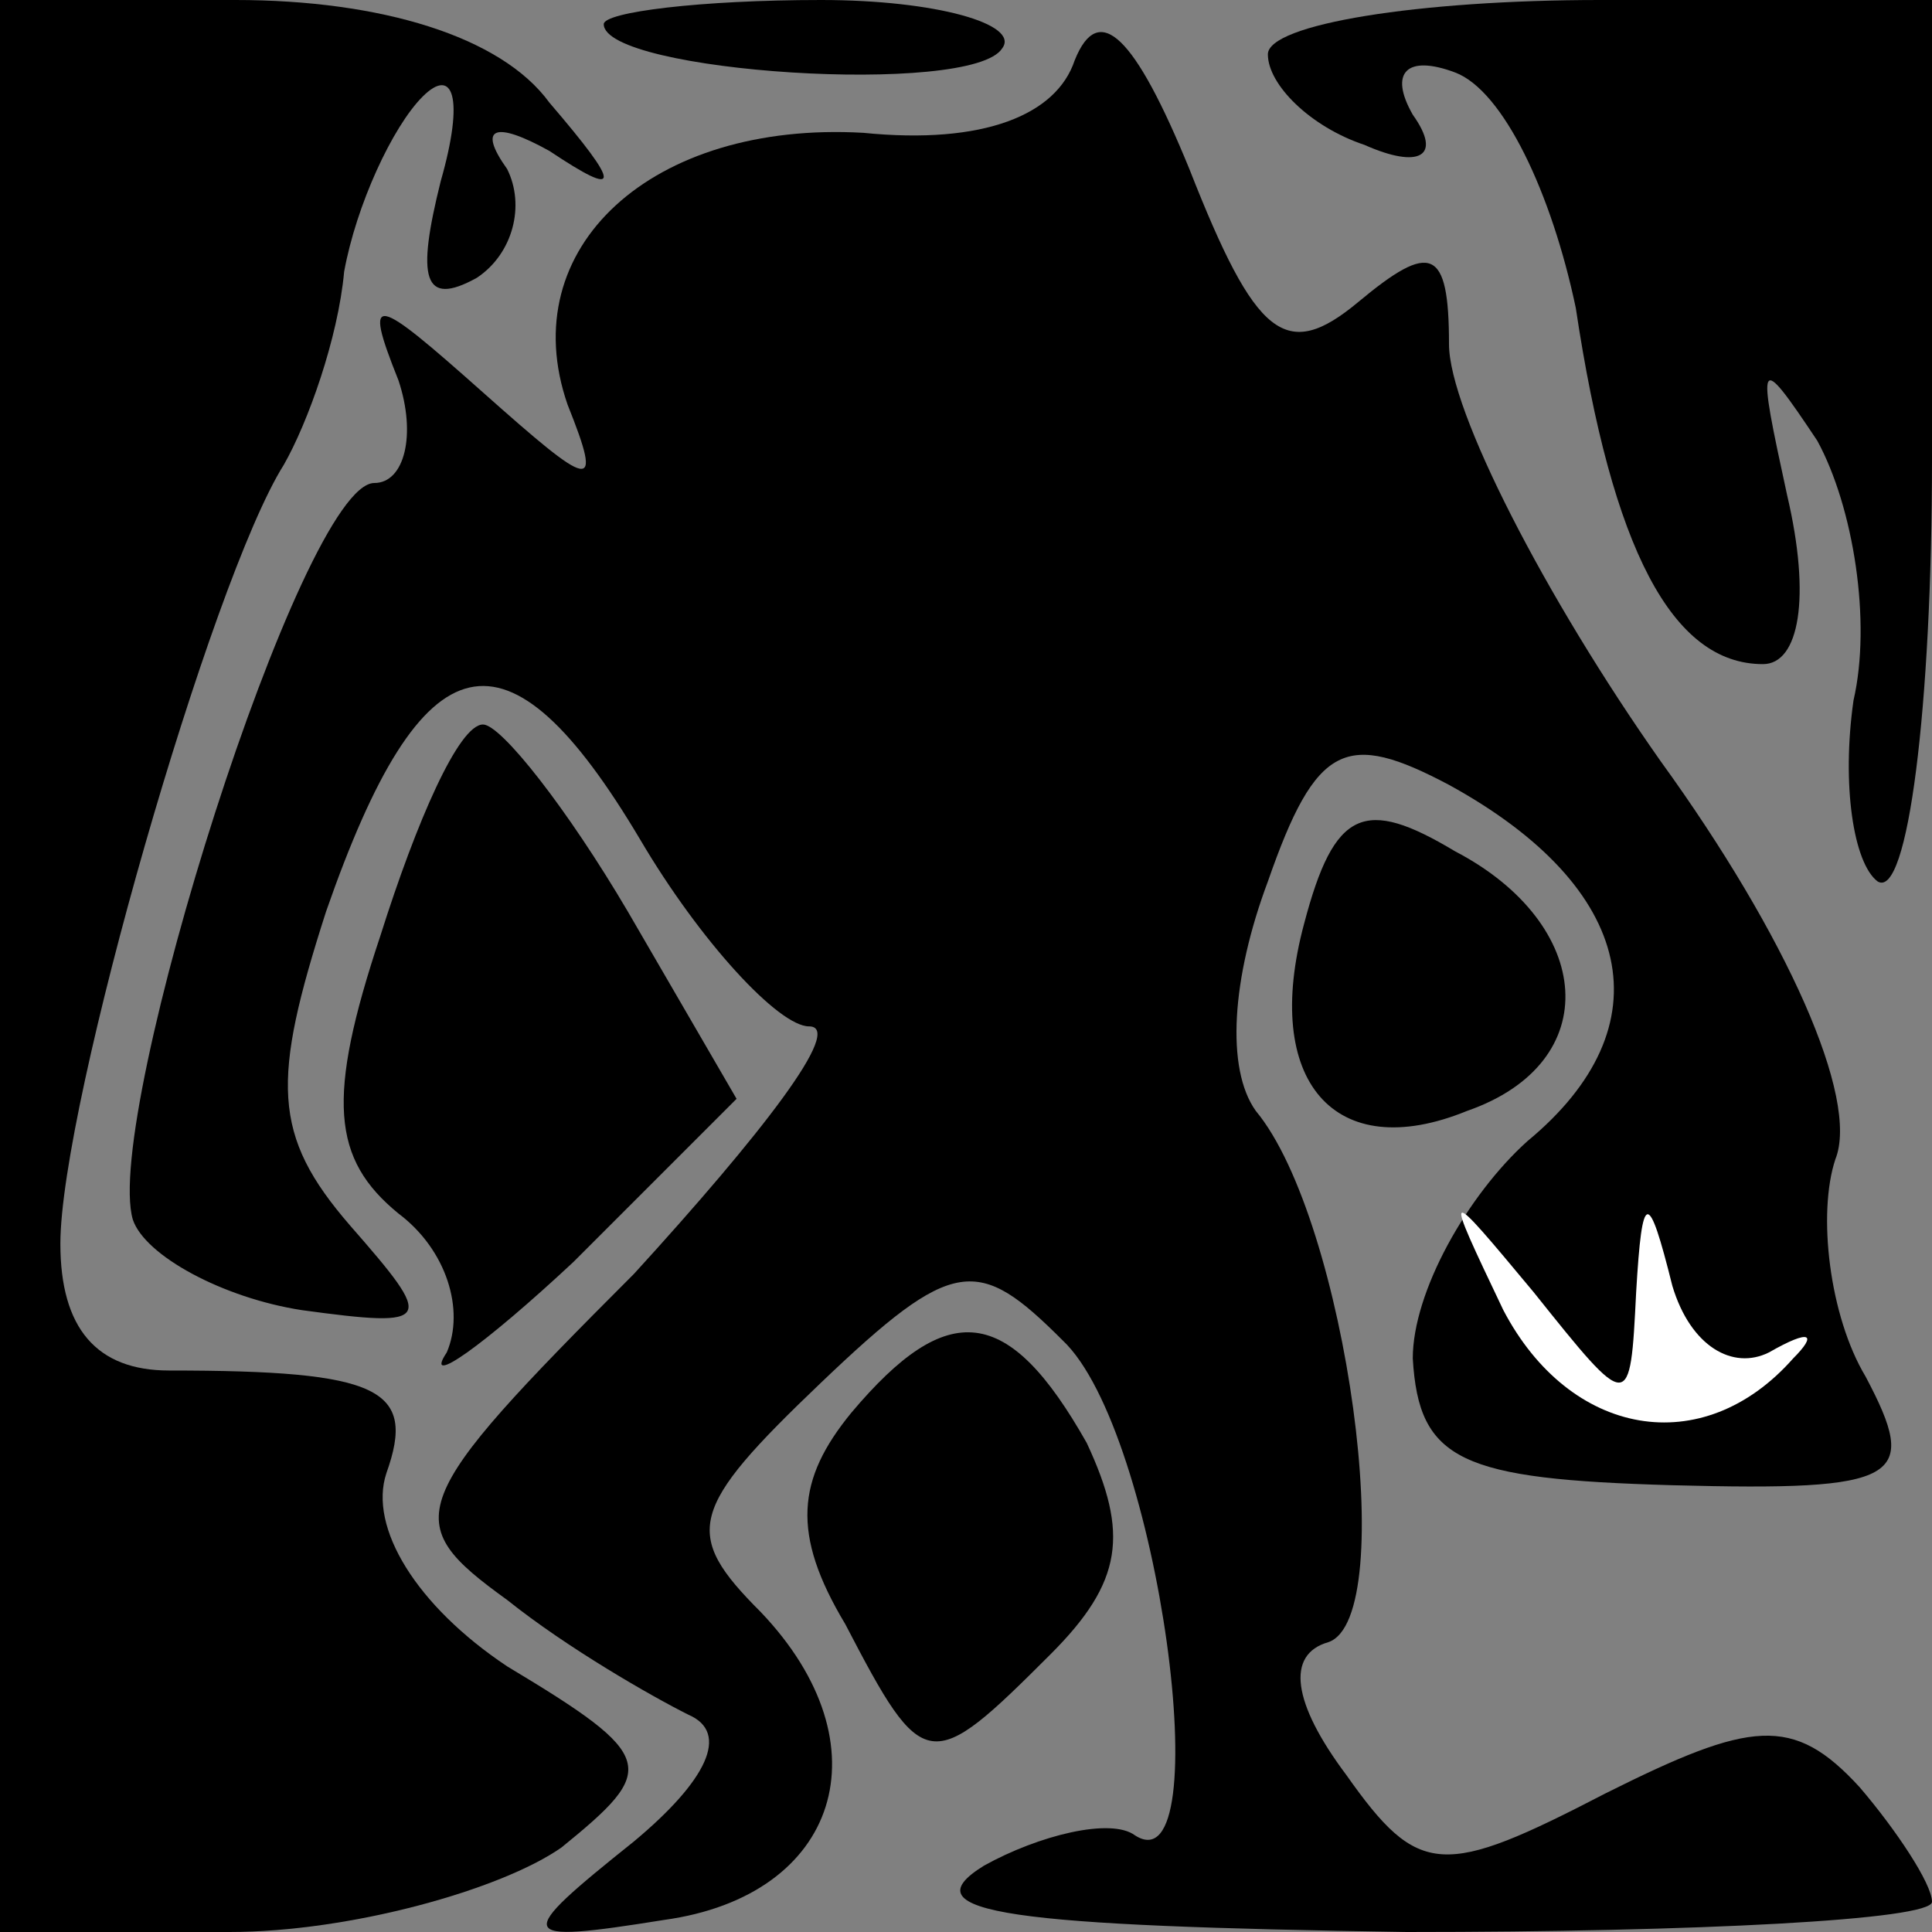 <?xml version="1.0" standalone="no"?>
<!DOCTYPE svg PUBLIC "-//W3C//DTD SVG 20010904//EN"
 "http://www.w3.org/TR/2001/REC-SVG-20010904/DTD/svg10.dtd">
<svg version="1.0" xmlns="http://www.w3.org/2000/svg"
 width="32pt" height="32pt" viewBox="0 0 32 32"
 preserveAspectRatio="xMidYMid meet">
<rect x="0" y="0" width="32" height="32" fill="#808080" stroke="none"/>
<g transform="translate(0,32) scale(0.1,-0.1)"
fill="#000000" stroke="none">
<path fill="#000000" stroke="none" d="M0 160 l0 -160 38 0 c20 0 45 7 55 14
16 13 16 15 -9 30 -15 10 -23 23 -20 32 5 14 -1 17 -36 17 -12 0 -18 7 -18 21
0 23 25 110 37 129 4 7 9 21 10 32 2 11 8 24 13 29 5 5 7 0 3 -14 -4 -16 -3
-21 6 -16 6 4 8 12 5 18 -5 7 -2 8 7 3 12 -8 12 -6 0 8 -8 11 -28 17 -52 17
l-39 0 0 -160z"/>
<path fill="#000000" stroke="none" d="M100 316 c0 -8 61 -12 66 -4 3 4 -11 8
-30 8 -20 0 -36 -2 -36 -4z"/>
<path fill="#000000" stroke="none" d="M178 310 c-3 -9 -15 -14 -35 -12 -35 2
-58 -19 -49 -45 6 -15 4 -14 -14 2 -18 16 -20 17 -14 2 3 -9 1 -17 -4 -17 -12
0 -45 -105 -40 -122 2 -6 15 -13 28 -15 22 -3 22 -2 8 14 -13 15 -13 24 -4 52
16 46 30 49 52 12 10 -17 23 -31 28 -31 6 0 -8 -18 -29 -41 -38 -38 -39 -41
-21 -54 10 -8 24 -16 30 -19 7 -3 3 -11 -9 -21 -20 -16 -20 -17 5 -13 29 4 37
29 16 51 -13 13 -12 17 10 38 22 21 26 21 40 7 16 -15 26 -91 12 -82 -4 3 -16
0 -25 -5 -13 -8 5 -10 70 -11 48 0 87 2 87 5 0 3 -6 12 -12 19 -11 12 -18 11
-42 -1 -27 -14 -31 -14 -43 3 -9 12 -10 20 -3 22 12 4 3 70 -12 88 -5 7 -4 22
2 38 8 23 13 25 30 16 31 -17 36 -40 13 -59 -10 -9 -19 -25 -19 -36 1 -17 8
-20 43 -21 38 -1 41 1 32 18 -6 10 -8 27 -5 36 4 10 -8 37 -29 66 -19 27 -35
58 -35 69 0 16 -3 17 -15 7 -12 -10 -17 -6 -28 22 -9 22 -15 28 -19 18z"/>
<path fill="#ffffff" stroke="none" d="M271 106 c1 17 2 17 6 1 3 -10 10 -14
16 -11 7 4 8 3 4 -1 -15 -17 -37 -13 -48 8 -10 21 -10 21 5 3 16 -20 16 -20
17 0z"/>
<path fill="#000000" stroke="none" d="M210 311 c0 -5 7 -12 16 -15 9 -4 13
-2 8 5 -4 7 -1 10 7 7 8 -3 16 -20 20 -39 6 -40 16 -59 31 -59 6 0 8 11 4 28
-5 23 -5 24 5 9 6 -11 9 -30 6 -43 -2 -14 0 -27 4 -30 5 -3 9 29 9 70 l0 76
-55 0 c-30 0 -55 -4 -55 -9z"/>
<path fill="#000000" stroke="none" d="M63 165 c-9 -27 -8 -37 3 -46 8 -6 11
-16 8 -23 -4 -6 6 1 21 15 l27 27 -18 31 c-10 17 -21 31 -24 31 -4 0 -11 -16
-17 -35z"/>
<path fill="#000000" stroke="none" d="M216 167 c-7 -26 5 -40 27 -31 23 8 21
31 -2 43 -15 9 -20 7 -25 -12z"/>
<path fill="#000000" stroke="none" d="M141 86 c-9 -11 -10 -20 -1 -35 13 -25
14 -25 34 -5 12 12 13 20 6 35 -13 23 -23 24 -39 5z"/>
</g>
</svg>
